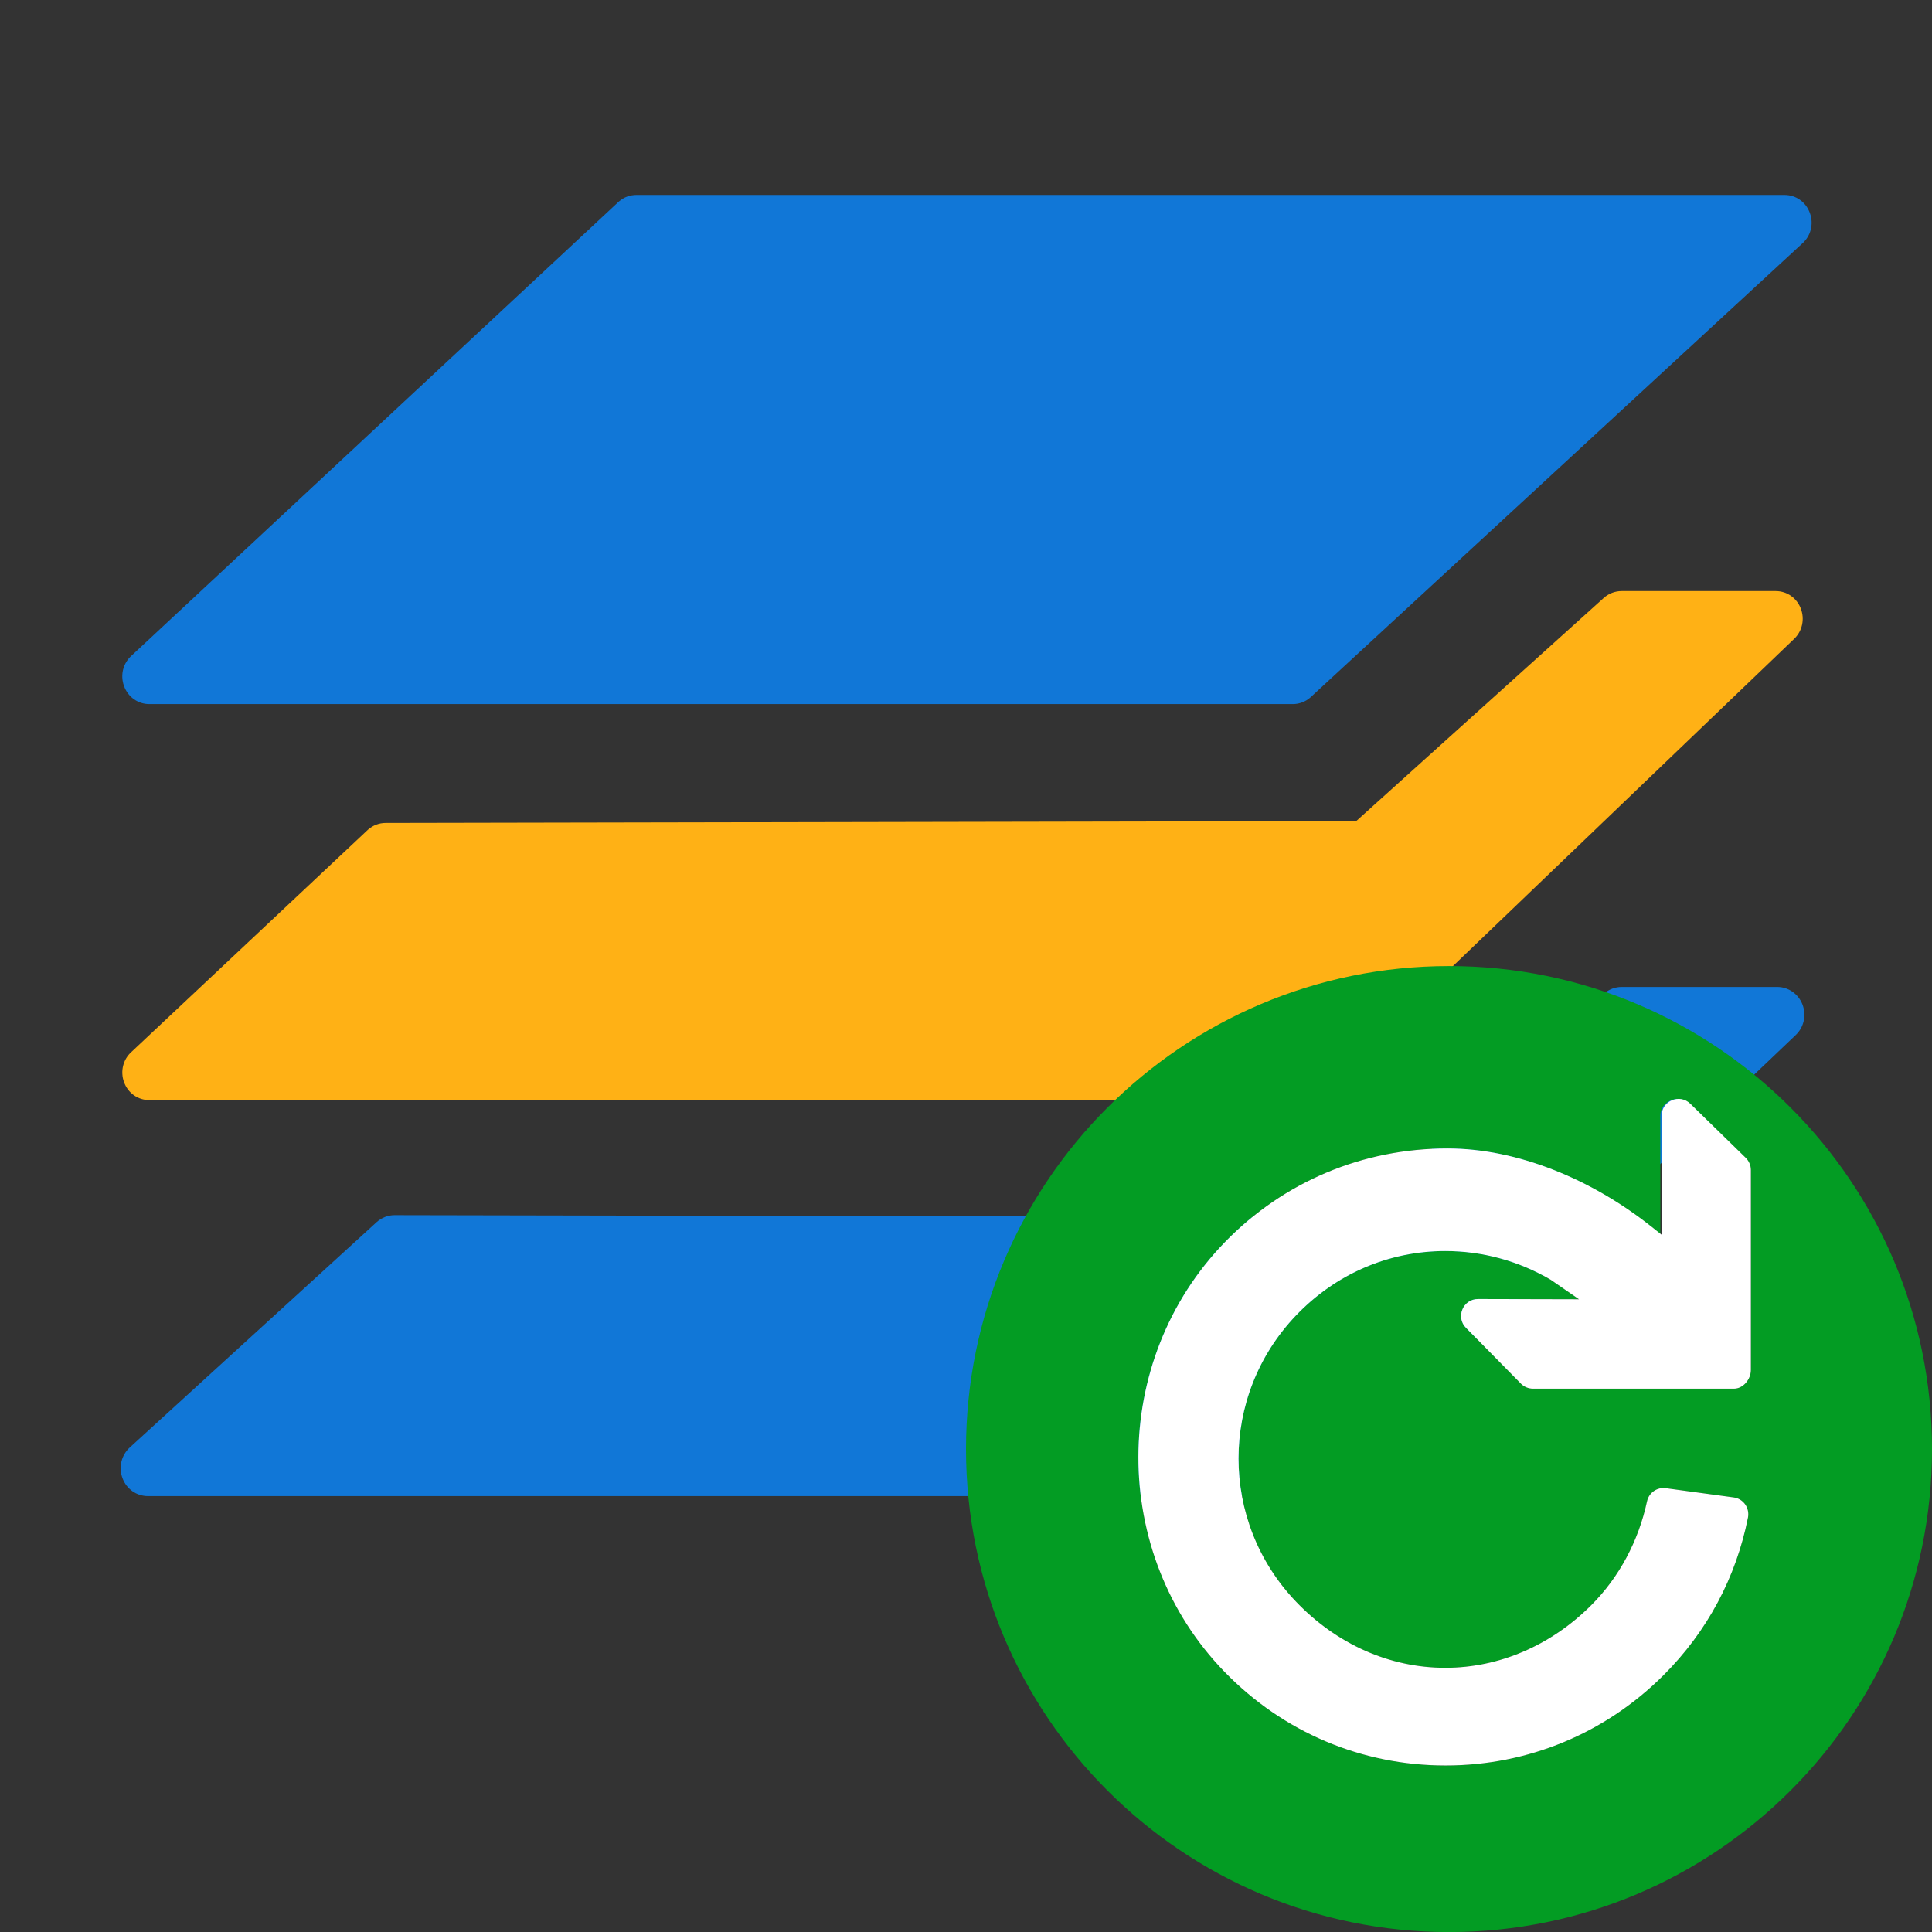 ﻿<?xml version='1.0' encoding='UTF-8'?>
<svg viewBox="-2 -3.228 32 32" xmlns="http://www.w3.org/2000/svg" xmlns:xlink="http://www.w3.org/1999/xlink">
  <rect x="-2" y="-3.228" width="32" height="32" fill="#333333" stroke="none"/>
  <g id="Layer_1" transform="translate(-0.993, -4.684)">
    <g transform="matrix(0.937, 0, 0, 0.937, 0, 0)">
      <g id="icon">
        <path d="M1.54, 28C1.338, 28 1.161, 27.875 1.09, 27.682C1.019, 27.488 1.07, 27.275 1.222, 27.138L5.583, 23.157C5.671, 23.078 5.784, 23.034 5.901, 23.034L22.899, 23.067L27.278, 19.119C27.365, 19.042 27.476, 19 27.591, 19L30.341, 19C30.539, 19 30.714, 19.122 30.787, 19.31C30.86, 19.498 30.814, 19.709 30.67, 19.848L22.251, 27.866C22.161, 27.952 22.045, 28 21.922, 28L1.54, 28z" fill="#1177D7" class="Blue" fill-rule="evenodd" />
      </g>
    </g>
  </g>
  <g id="Layer_1" transform="translate(-0.993, -4.684)">
    <g transform="matrix(0.937, 0, 0, 0.937, 0, 0)">
      <g id="icon">
        <path d="M1.564, 21C1.363, 21 1.188, 20.876 1.118, 20.684C1.048, 20.492 1.1, 20.28 1.251, 20.146L5.429, 16.221C5.515, 16.144 5.626, 16.101 5.741, 16.101L22.899, 16.068L27.277, 12.121C27.364, 12.044 27.475, 12.002 27.59, 12.002L30.315, 12.002C30.512, 12.002 30.686, 12.123 30.758, 12.311C30.83, 12.499 30.784, 12.709 30.641, 12.846L22.274, 20.87C22.185, 20.955 22.069, 21.002 21.948, 21.002L1.564, 21.002z" fill="#FFB115" class="Yellow" fill-rule="evenodd" />
      </g>
    </g>
  </g>
  <g id="Layer_1" transform="translate(-0.993, -4.684)">
    <g transform="matrix(0.937, 0, 0, 0.937, 0, 0)">
      <g id="icon">
        <path d="M1.565, 14C1.363, 14 1.187, 13.875 1.117, 13.68C1.047, 13.486 1.101, 13.274 1.255, 13.139L9.864, 5.117C9.95, 5.041 10.061, 5 10.174, 5L30.47, 5C30.673, 5 30.849, 5.126 30.919, 5.321C30.989, 5.516 30.934, 5.728 30.779, 5.862L22.087, 13.884C22.001, 13.959 21.891, 14 21.778, 14L1.565, 14z" fill="#1177D7" class="Blue" fill-rule="evenodd" />
      </g>
    </g>
  </g>
  <g id="Layer_1" transform="translate(14, 12.773)">
    <g id="icon">
      <path d="M8, 0C3.582, 0 0, 3.582 0, 8C0, 12.418 3.582, 16 8, 16C12.418, 16 16, 12.418 16, 8C16, 3.582 12.418, 0 8, 0zM13, 6.69C13, 6.845 12.874, 7 12.72, 7L9.391, 7C9.317, 7 9.246, 6.971 9.194, 6.92L8.284, 5.995C8.105, 5.819 8.23, 5.514 8.481, 5.515L10.153, 5.519L9.686, 5.197C9.159, 4.885 8.555, 4.72 7.938, 4.72C7, 4.72 6.122, 5.1 5.465, 5.788C4.197, 7.116 4.197, 9.197 5.465, 10.526C6.14, 11.233 7.019, 11.623 7.939, 11.623C8.829, 11.623 9.688, 11.254 10.357, 10.585C10.818, 10.124 11.139, 9.522 11.28, 8.865C11.31, 8.722 11.447, 8.628 11.591, 8.648C11.898, 8.689 12.4, 8.757 12.716, 8.801C12.877, 8.823 12.983, 8.976 12.952, 9.135C12.755, 10.126 12.277, 11.023 11.555, 11.744C10.59, 12.709 9.307, 13.241 7.944, 13.241C6.554, 13.241 5.255, 12.691 4.283, 11.692C2.376, 9.731 2.379, 6.535 4.292, 4.569C5.263, 3.571 6.57, 3.021 7.973, 3.021C9.145, 3.021 10.358, 3.538 11.329, 4.306L11.5, 4.449L11.5, 2.481C11.5, 2.231 11.813, 2.106 11.989, 2.283L12.912, 3.179C12.965, 3.232 13, 3.303 13, 3.378L13, 6.69z" fill="#039C23" fill-opacity="1" class="Green" fill-rule="evenodd" />
    </g>
  </g>
  <g id="Layer_1" transform="translate(14, 12.773)">
    <g id="icon">
      <path d="M7.944, 13.241C6.555, 13.241 5.255, 12.691 4.284, 11.692C2.376, 9.731 2.38, 6.535 4.292, 4.569C5.263, 3.571 6.57, 3.021 7.973, 3.021C9.145, 3.021 10.369, 3.538 11.34, 4.306L11.521, 4.449L11.521, 2.481C11.521, 2.231 11.823, 2.106 12, 2.283L12.918, 3.179C12.97, 3.232 13, 3.303 13, 3.378L13, 6.69C13, 6.845 12.874, 7 12.72, 7L9.391, 7C9.317, 7 9.246, 6.971 9.194, 6.92L8.284, 5.995C8.105, 5.819 8.23, 5.514 8.481, 5.515L10.153, 5.519L9.686, 5.197C9.159, 4.885 8.555, 4.72 7.938, 4.72C7, 4.72 6.122, 5.1 5.465, 5.788C4.197, 7.116 4.197, 9.197 5.465, 10.526C6.14, 11.233 7.019, 11.623 7.939, 11.623C8.829, 11.623 9.688, 11.254 10.357, 10.585C10.818, 10.124 11.139, 9.522 11.28, 8.865C11.311, 8.722 11.447, 8.628 11.591, 8.648C11.898, 8.689 12.401, 8.757 12.716, 8.801C12.877, 8.823 12.983, 8.976 12.952, 9.135C12.755, 10.126 12.277, 11.023 11.555, 11.744C10.59, 12.709 9.308, 13.241 7.944, 13.241z" fill="#FFFFFF" fill-opacity="1" class="White" />
    </g>
  </g>
</svg>